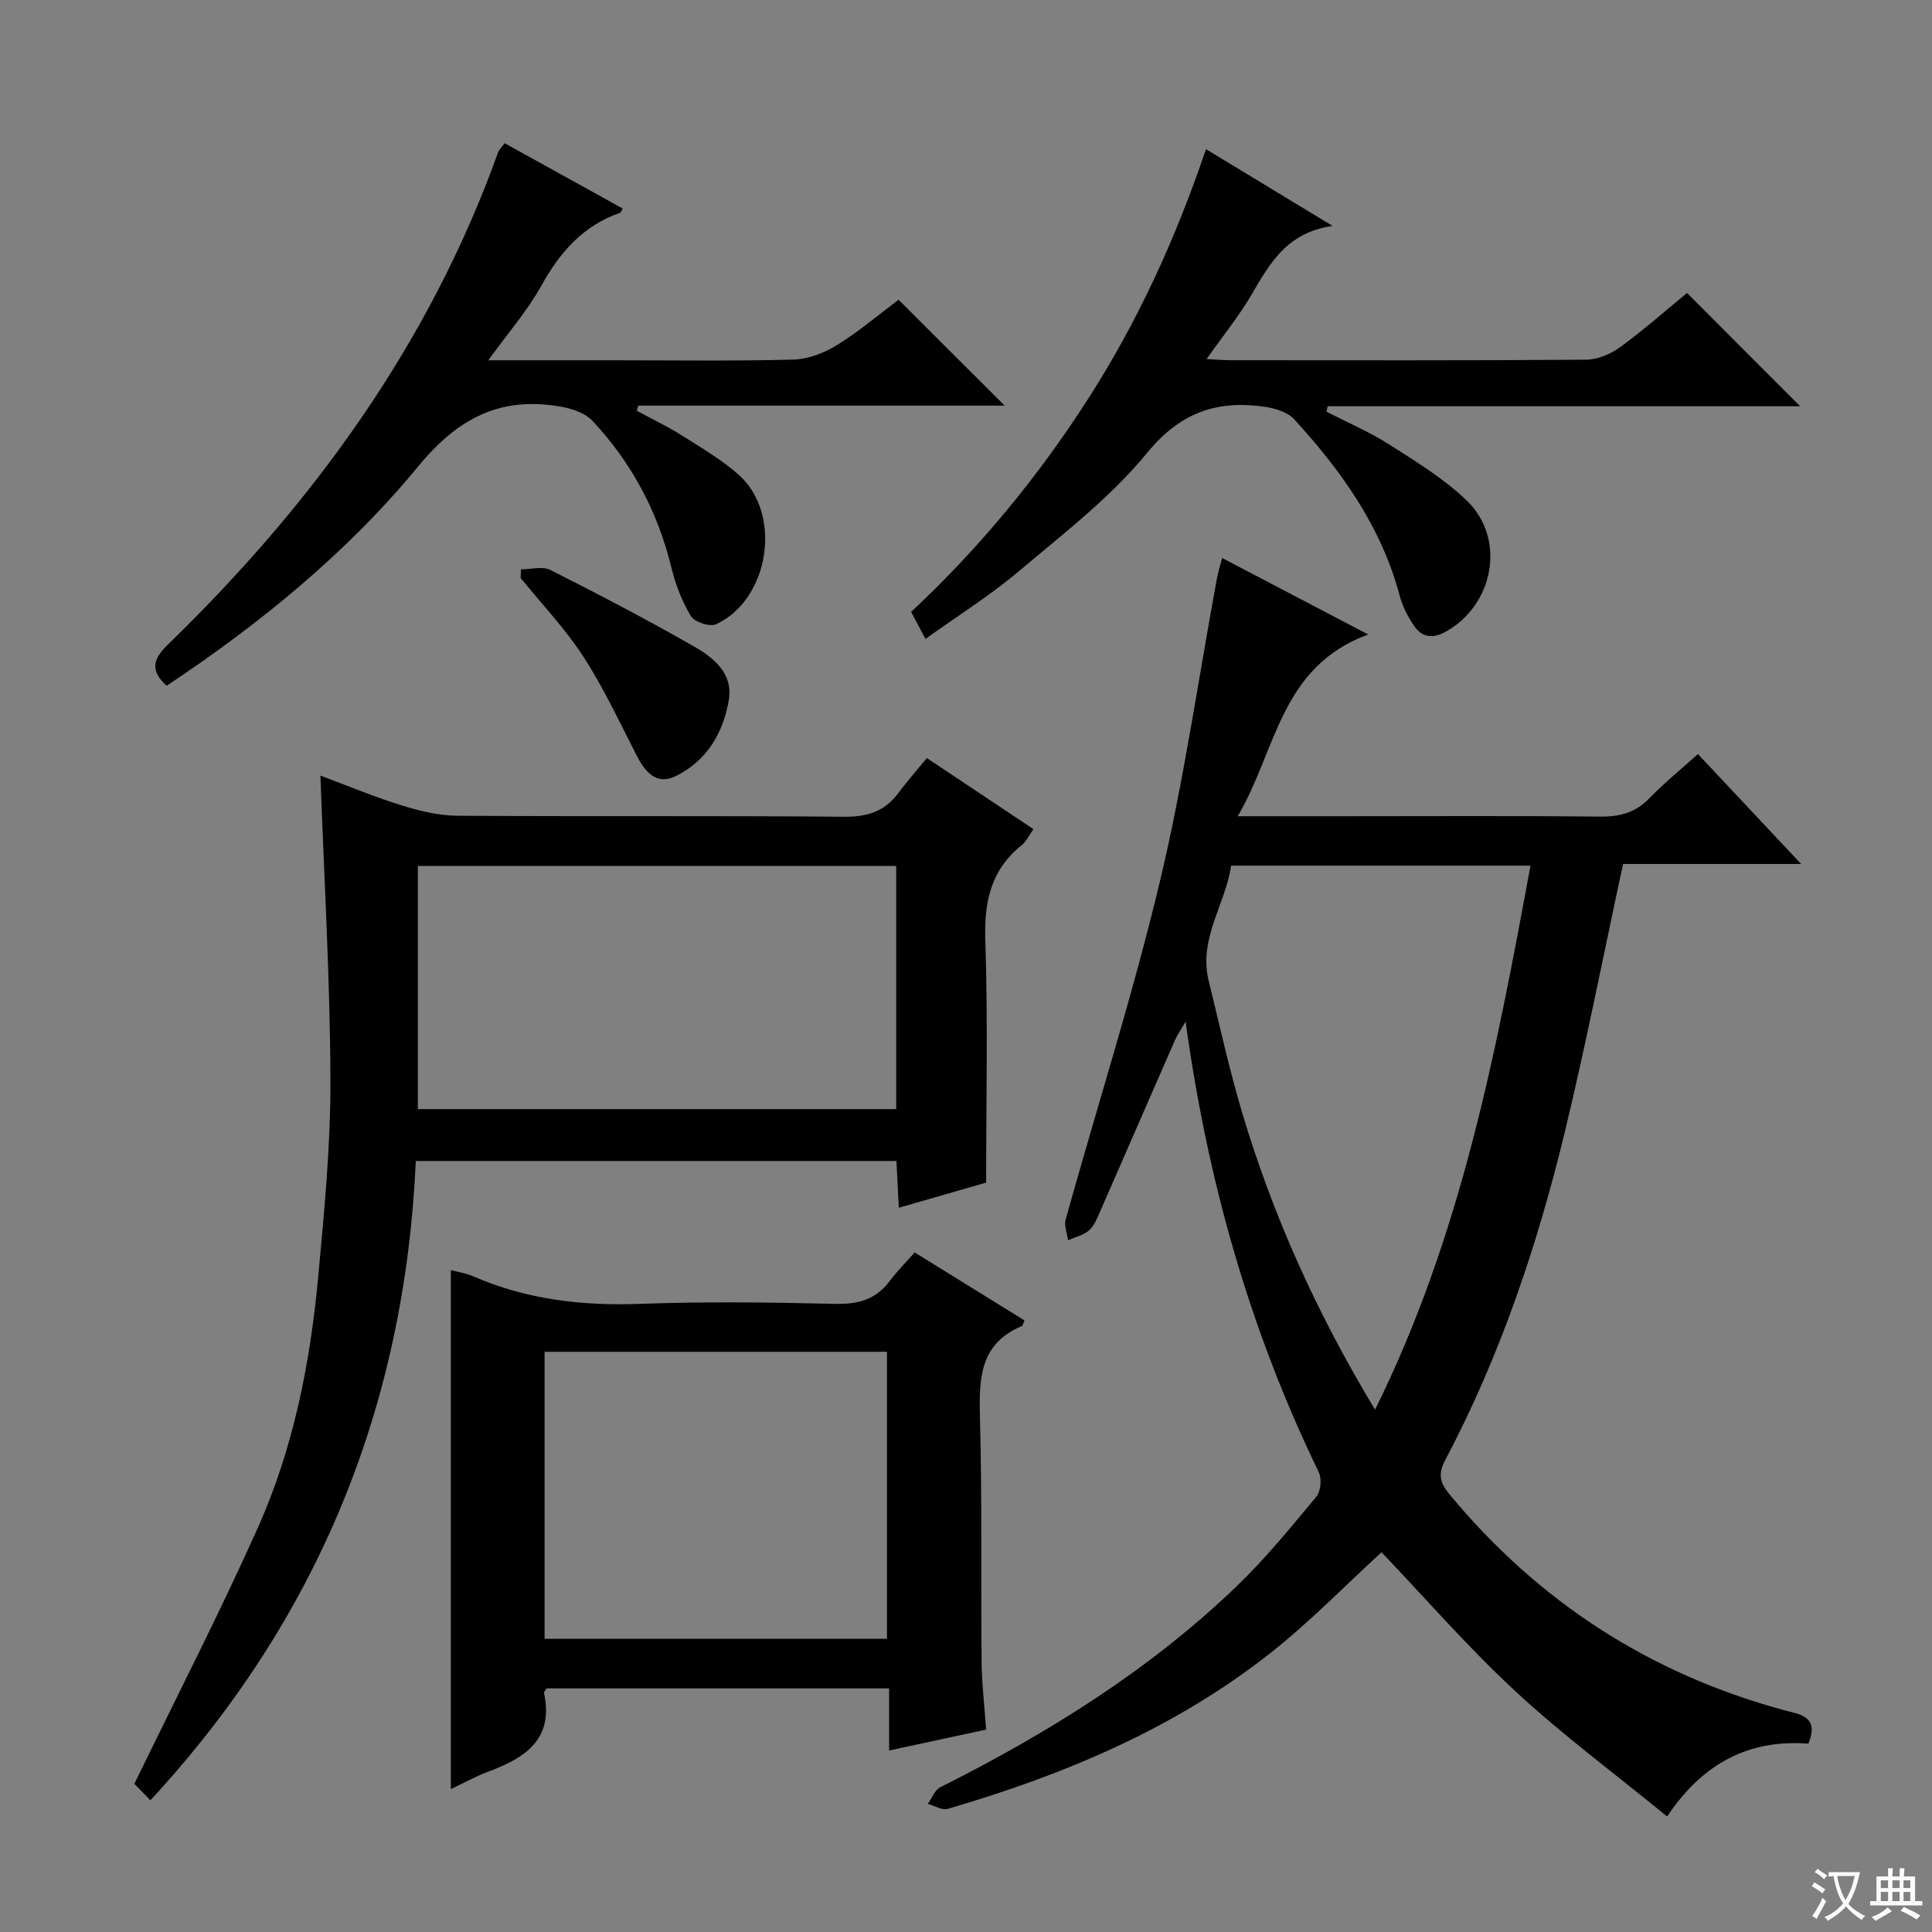 <svg enable-background="new 0 0 400 400" viewBox="0 0 400 400" xmlns="http://www.w3.org/2000/svg"><rect x="0" y="0" width="400" height="400" fill="#808080" stroke="none"/><path d="m377.9 391.2c-.2.3-.4.5-.6.8-.7-.6-1.4-1-2.2-1.5.2-.3.4-.5.5-.8.6.4 1.4.8 2.3 1.5zm-1.8 6.1c-.2-.2-.5-.4-.9-.6.4-.6.8-1.2 1.2-1.9s.7-1.3.9-1.9c.3.3.5.5.8.7-.7 1.3-1.4 2.6-2 3.7zm2.2-9c-.3.3-.5.5-.6.8-.6-.6-1.3-1.1-2-1.5.3-.3.5-.5.6-.7.6.5 1.3.9 2 1.4zm.3.2v-.9h2 4.5c-.3 1.3-.6 2.5-1 3.6s-.9 2.1-1.4 3c.4.5 1 1 1.6 1.4s1.2.8 1.9 1.1c-.3.2-.5.4-.8.8-.4-.3-1-.7-1.6-1.2s-1.2-1.1-1.6-1.6c-.5.6-1.1 1.1-1.7 1.6s-1.4.9-2.1 1.4c-.1-.3-.3-.5-.7-.8.6-.2 1.2-.5 1.9-1s1.4-1.1 2-1.8c-.5-.8-.9-1.6-1.2-2.5s-.6-2-.8-3.2c-.4.1-.7.1-1 .1zm2.5 2.7c.3 1 .7 1.7 1 2.2.3-.5.6-1.1 1-2s.6-1.9.9-3h-3.2-.4c.1.9.3 1.8.7 2.8z" fill="#fafbfa"/><path d="m396.5 388.5v1.5 3.6h1.5v.9c-.4 0-1 0-1.7 0h-7.9c-.5 0-.9 0-1.2 0v-.9h1.3v-3.5c0-.7 0-1.2 0-1.6h2.4c0-.8 0-1.4 0-1.7h1c0 .3-.1.8-.1 1.7h1.5c0-.8 0-1.4 0-1.7h1c0 .3-.1.9-.1 1.7zm-8.2 9.2c-.2-.3-.5-.5-.8-.8.8-.3 1.4-.6 1.9-.9s1-.7 1.4-1.1c.3.3.6.5.9.8-1.6 1-2.8 1.6-3.4 2zm2.6-6.8v-1.6h-1.5v1.6zm0 2.7v-1.9h-1.5v1.9zm2.4-2.7v-1.6h-1.5v1.6zm0 2.7v-1.9h-1.5v1.9zm.2 2 .7-.8c.4.2.9.5 1.6.8s1.3.7 1.8 1c-.3.3-.5.5-.8.8-.4-.3-1.5-1-3.3-1.8zm2-4.7v-1.6h-1.4v1.6zm0 2.7v-1.9h-1.4v1.9z" fill="#fafbfa"/><g fill="#010000"><path d="m351.54 156.12c6.99 7.44 13.79 14.69 21.37 22.76-13.11 0-25.14 0-36.87 0-4.06 18.83-7.65 37.18-12.03 55.34-5.7 23.61-13.42 46.56-24.81 68.11-1.52 2.88-1.07 4.68.88 7.03 18.38 22.21 41.41 37.12 69.22 44.7 3.17.86 7.47 1.16 5.11 6.95-12.12-.94-21.78 3.89-29.25 15.07-10.74-8.78-21.57-16.81-31.4-25.91-9.84-9.11-18.67-19.3-27.73-28.79-7.44 6.81-14.74 14.33-22.9 20.78-19.85 15.69-42.8 25.3-66.9 32.34-1.18.35-2.75-.65-4.14-1.02.84-1.17 1.43-2.87 2.57-3.44 22.25-11.17 43.26-24.22 61.29-41.54 5.98-5.74 11.26-12.23 16.58-18.62.93-1.11 1.16-3.75.5-5.1-14.18-29.23-23-60.04-27.56-93.26-1.06 1.82-1.74 2.77-2.2 3.82-5.2 11.86-10.35 23.73-15.55 35.59-.6 1.36-1.2 2.9-2.26 3.82-1.16 1-2.87 1.38-4.33 2.03-.19-1.44-.86-3.01-.5-4.3 6.5-23.31 13.88-46.4 19.5-69.91 4.96-20.77 7.97-42 11.86-63.03.21-1.11.56-2.19 1.04-4.01 9.8 5.13 19.25 10.08 30.23 15.83-18.28 6.73-18.95 23.98-27 37.63h21.98c17.66 0 35.32-.11 52.98.08 4.08.05 7.33-.79 10.23-3.77 3.1-3.19 6.58-6.02 10.09-9.18zm-66.85 135.74c17.9-36.17 25.09-74.21 32.18-112.64-20.81 0-41.09 0-61.98 0-1.16 8.03-6.8 15.1-4.64 23.87 2.26 9.17 4.27 18.41 6.98 27.45 6.35 21.24 15.39 41.32 27.46 61.32z"/><path d="m31.14 372.73c-1.8-1.85-2.95-3.03-3.32-3.41 8.71-17.95 17.6-35.24 25.54-52.96 7.39-16.49 10.87-34.16 12.53-52.09 1.26-13.56 2.57-27.18 2.52-40.77-.07-20.74-1.3-41.47-2.07-62.92 5.76 2.15 11.2 4.43 16.8 6.16 3.74 1.16 7.72 2.13 11.59 2.15 26.66.18 53.32-.03 79.98.21 4.75.04 8.35-1.02 11.2-4.81 1.89-2.52 3.97-4.88 5.98-7.34 8 5.34 14.89 9.93 22.07 14.71-.9 1.27-1.45 2.54-2.4 3.3-6.47 5.15-7.83 11.83-7.56 19.85.55 16.44.17 32.9.17 50.04-5.18 1.49-11.34 3.26-18.08 5.2-.17-3.34-.32-6.37-.49-9.68-33.14 0-66.03 0-99.51 0-2.28 50.62-20.13 94.72-54.95 132.36zm154.41-193.45c-33.14 0-66 0-99.03 0v50.35h99.03c0-16.95 0-33.53 0-50.35z"/><path d="m204.17 358.1c-6.8 1.46-13.22 2.84-20.09 4.32 0-4.55 0-8.52 0-12.86-23.89 0-47.44 0-70.93 0-.22.39-.56.72-.51.96 2.08 9.72-4.05 13.49-11.65 16.32-2.58.96-5 2.32-7.65 3.58 0-36.11 0-71.64 0-107.46 1.51.41 3.16.64 4.62 1.28 11.04 4.82 22.54 6.15 34.53 5.71 13.48-.49 27-.32 40.49 0 4.72.11 8.37-.91 11.23-4.73 1.49-1.99 3.27-3.77 5.16-5.92 7.93 4.91 15.35 9.5 22.74 14.08-.28.61-.34 1.08-.56 1.17-8.7 3.64-8.87 10.85-8.66 18.85.45 16.82.17 33.66.34 50.49.03 4.59.59 9.21.94 14.21zm-20.53-18.8c0-20.08 0-39.78 0-59.43-23.87 0-47.38 0-70.89 0v59.43z"/><path d="m191.61 132.28c-1.05-1.99-1.88-3.56-2.97-5.6 14.01-13.08 26.14-27.77 36.5-43.88 10.29-16 18.19-33.15 24.55-51.92 8.54 5.18 16.81 10.2 26.21 15.9-9.46 1.33-13.02 7.78-16.79 14.24-2.58 4.41-5.84 8.42-9.31 13.33 2.03.09 3.57.23 5.11.23 24.48.01 48.97.08 73.45-.11 2.39-.02 5.11-1.16 7.08-2.6 4.95-3.62 9.56-7.7 13.84-11.21 7.9 7.91 15.58 15.6 23.42 23.45-32.34 0-65.09 0-97.83 0-.07.38-.15.75-.22 1.13 4.35 2.24 8.9 4.18 13.01 6.81 5.57 3.56 11.36 7.08 16.07 11.64 8.17 7.92 5.52 21.68-4.51 27.15-2.7 1.47-4.89 1.06-6.48-1.3-1.28-1.89-2.38-4.04-2.96-6.24-3.79-14.25-12.06-25.81-21.79-36.45-1.34-1.47-3.85-2.28-5.94-2.6-9.91-1.48-17.59 1.01-24.54 9.5-7.61 9.29-17.45 16.82-26.72 24.64-5.96 5.02-12.63 9.19-19.18 13.89z"/><path d="m101.1 74.59h25.66c12.5 0 25 .19 37.48-.14 3.06-.08 6.4-1.36 9.05-3 4.64-2.88 8.84-6.46 12.75-9.39 7.46 7.45 14.7 14.68 21.96 21.92-24.91 0-50.39 0-75.87 0-.09.36-.19.71-.28 1.07 3.07 1.67 6.25 3.17 9.19 5.03 4.07 2.57 8.3 5.03 11.88 8.2 9.11 8.04 6.45 25.78-4.64 30.96-1.28.6-4.48-.44-5.22-1.67-1.86-3.05-3.2-6.55-4.05-10.04-2.82-11.58-8.23-21.74-16.34-30.39-1.48-1.58-4.08-2.49-6.31-2.9-12.48-2.28-21.37 2.11-29.72 12.26-14.73 17.89-32.74 32.59-52.14 45.48-3.43-3.14-2.93-5.44.32-8.59 29.96-29.09 54.07-62.17 68.3-101.84.21-.59.74-1.06 1.36-1.9 8.2 4.53 16.31 9.02 24.44 13.52-.26.44-.35.83-.56.9-7.66 2.65-12.44 8.16-16.3 15.11-2.88 5.19-6.88 9.76-10.96 15.41z"/><path d="m107.87 117.88c2.04 0 4.43-.7 6.05.11 10.06 5.07 20.05 10.3 29.83 15.89 4.02 2.3 8.05 5.56 7.15 11-1.13 6.82-4.54 12.6-10.92 15.77-4.05 2.01-6.37-.76-8.15-4.2-3.55-6.89-6.83-13.99-11.03-20.47-3.77-5.81-8.63-10.91-13.01-16.32.02-.59.05-1.19.08-1.78z"/></g></svg>